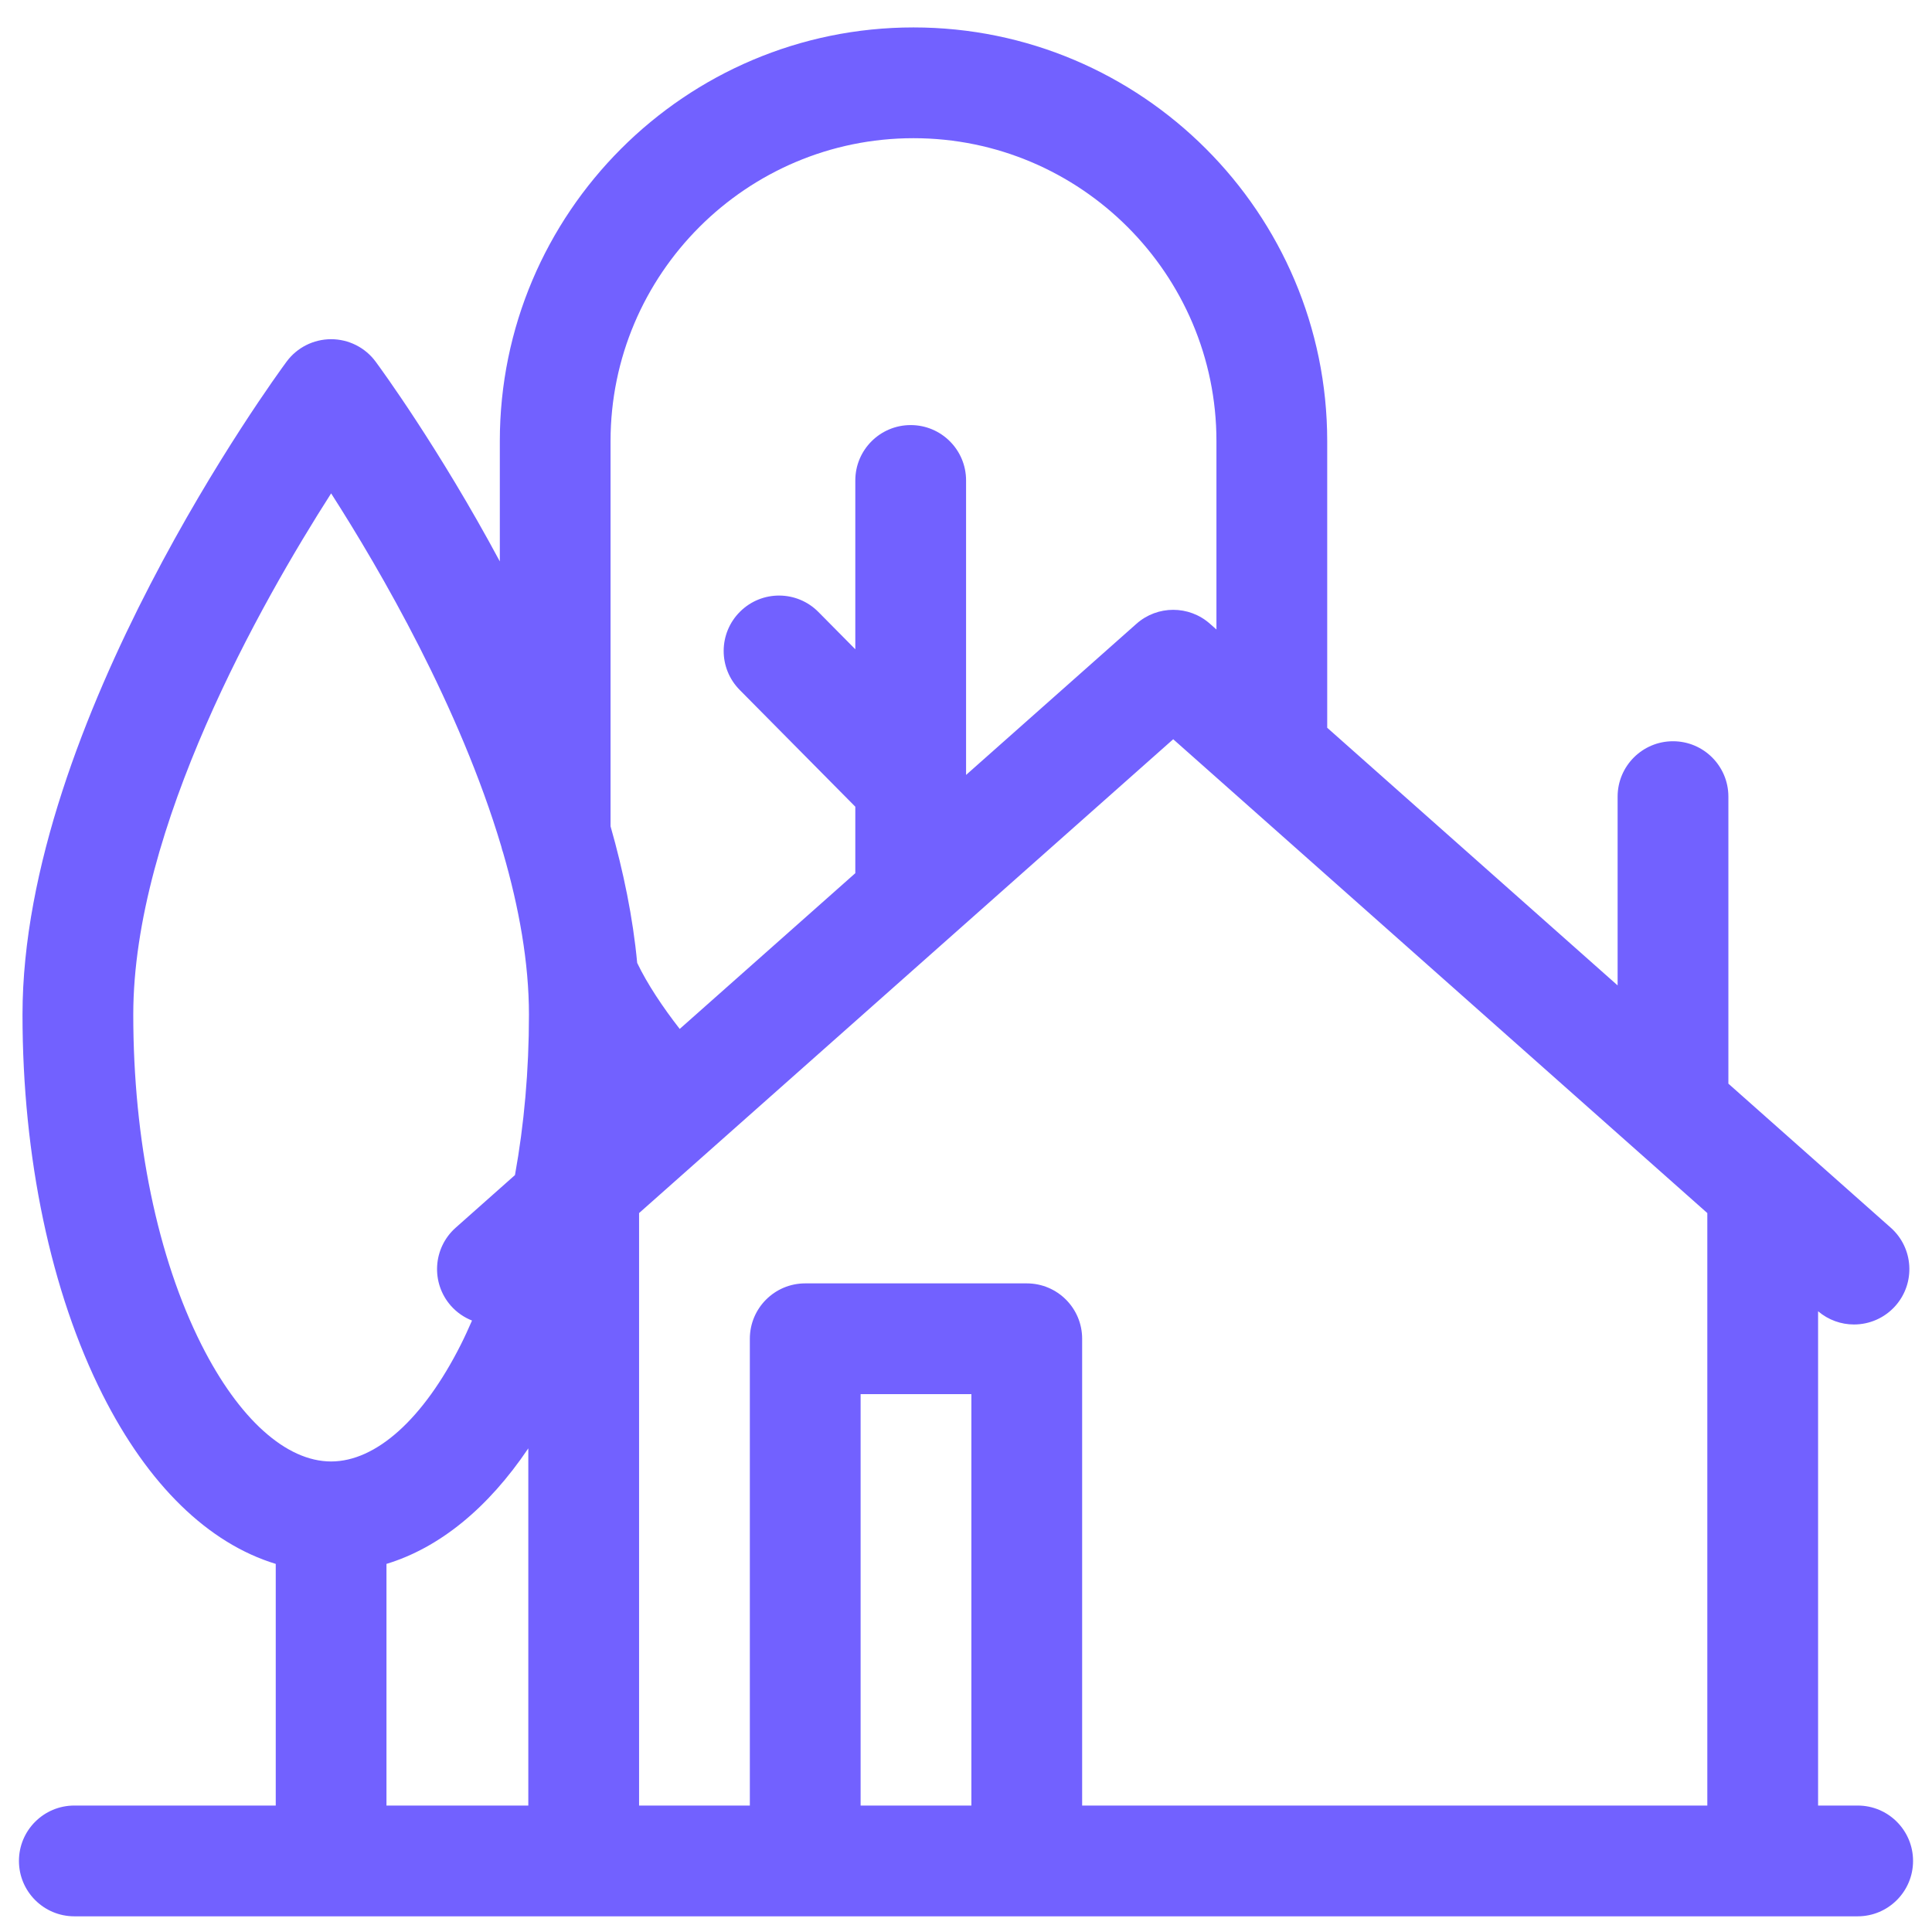 <svg width="51" height="51" viewBox="0 0 51 51" fill="none" xmlns="http://www.w3.org/2000/svg">
<path d="M49.038 47.662H47.993V34.614C48.268 34.847 48.604 34.963 48.94 34.963C49.344 34.963 49.745 34.797 50.034 34.472C50.57 33.868 50.515 32.944 49.911 32.408L45.625 28.606V21.029C45.625 20.222 44.971 19.567 44.163 19.567C43.356 19.567 42.701 20.222 42.701 21.029V26.012L35.035 19.211V11.644C35.035 5.623 30.136 0.724 24.114 0.724C18.092 0.724 13.194 5.623 13.194 11.644V14.82C11.593 11.836 10.05 9.728 9.916 9.547C9.641 9.174 9.204 8.954 8.741 8.954C8.277 8.954 7.84 9.174 7.565 9.547C7.28 9.932 0.594 19.07 0.594 26.784C0.594 30.55 1.345 34.112 2.709 36.817C3.911 39.202 5.499 40.74 7.279 41.283V47.662H1.962C1.155 47.662 0.5 48.316 0.5 49.124C0.5 49.931 1.155 50.586 1.962 50.586H49.038C49.845 50.586 50.5 49.931 50.5 49.124C50.5 48.316 49.845 47.662 49.038 47.662ZM25.642 47.662H22.718V36.802H25.642V47.662ZM27.104 33.878H21.256C20.449 33.878 19.794 34.532 19.794 35.34V47.662H16.87V32.022L30.97 19.514L45.069 32.022V47.662H28.566V35.34C28.566 34.532 27.912 33.878 27.104 33.878ZM16.117 11.644C16.117 7.235 19.705 3.648 24.114 3.648C28.523 3.648 32.111 7.235 32.111 11.644V16.617L31.94 16.466C31.387 15.975 30.553 15.975 30 16.466L25.502 20.456V12.683C25.502 11.875 24.848 11.221 24.04 11.221C23.233 11.221 22.578 11.875 22.578 12.683V17.139L21.604 16.155C21.036 15.581 20.11 15.576 19.537 16.145C18.963 16.713 18.958 17.638 19.526 18.212L22.578 21.295V23.05L17.943 27.161C17.502 26.597 17.081 25.966 16.82 25.418C16.708 24.223 16.458 23.009 16.117 21.812V11.644ZM5.319 35.5C4.158 33.197 3.518 30.101 3.518 26.785C3.518 21.859 6.893 15.911 8.741 13.024C10.054 15.073 12.135 18.665 13.232 22.342C13.245 22.401 13.262 22.457 13.282 22.513C13.7 23.956 13.963 25.41 13.963 26.785C13.963 28.256 13.836 29.684 13.594 31.019L12.029 32.408C11.425 32.944 11.37 33.868 11.905 34.472C12.063 34.649 12.254 34.778 12.46 34.859C12.364 35.078 12.266 35.294 12.162 35.5C11.175 37.457 9.928 38.579 8.74 38.579C7.553 38.579 6.306 37.457 5.319 35.5ZM10.202 41.283C11.6 40.857 12.879 39.816 13.946 38.233V47.662H10.202V41.283Z" fill="#7261FF"/>
</svg>
